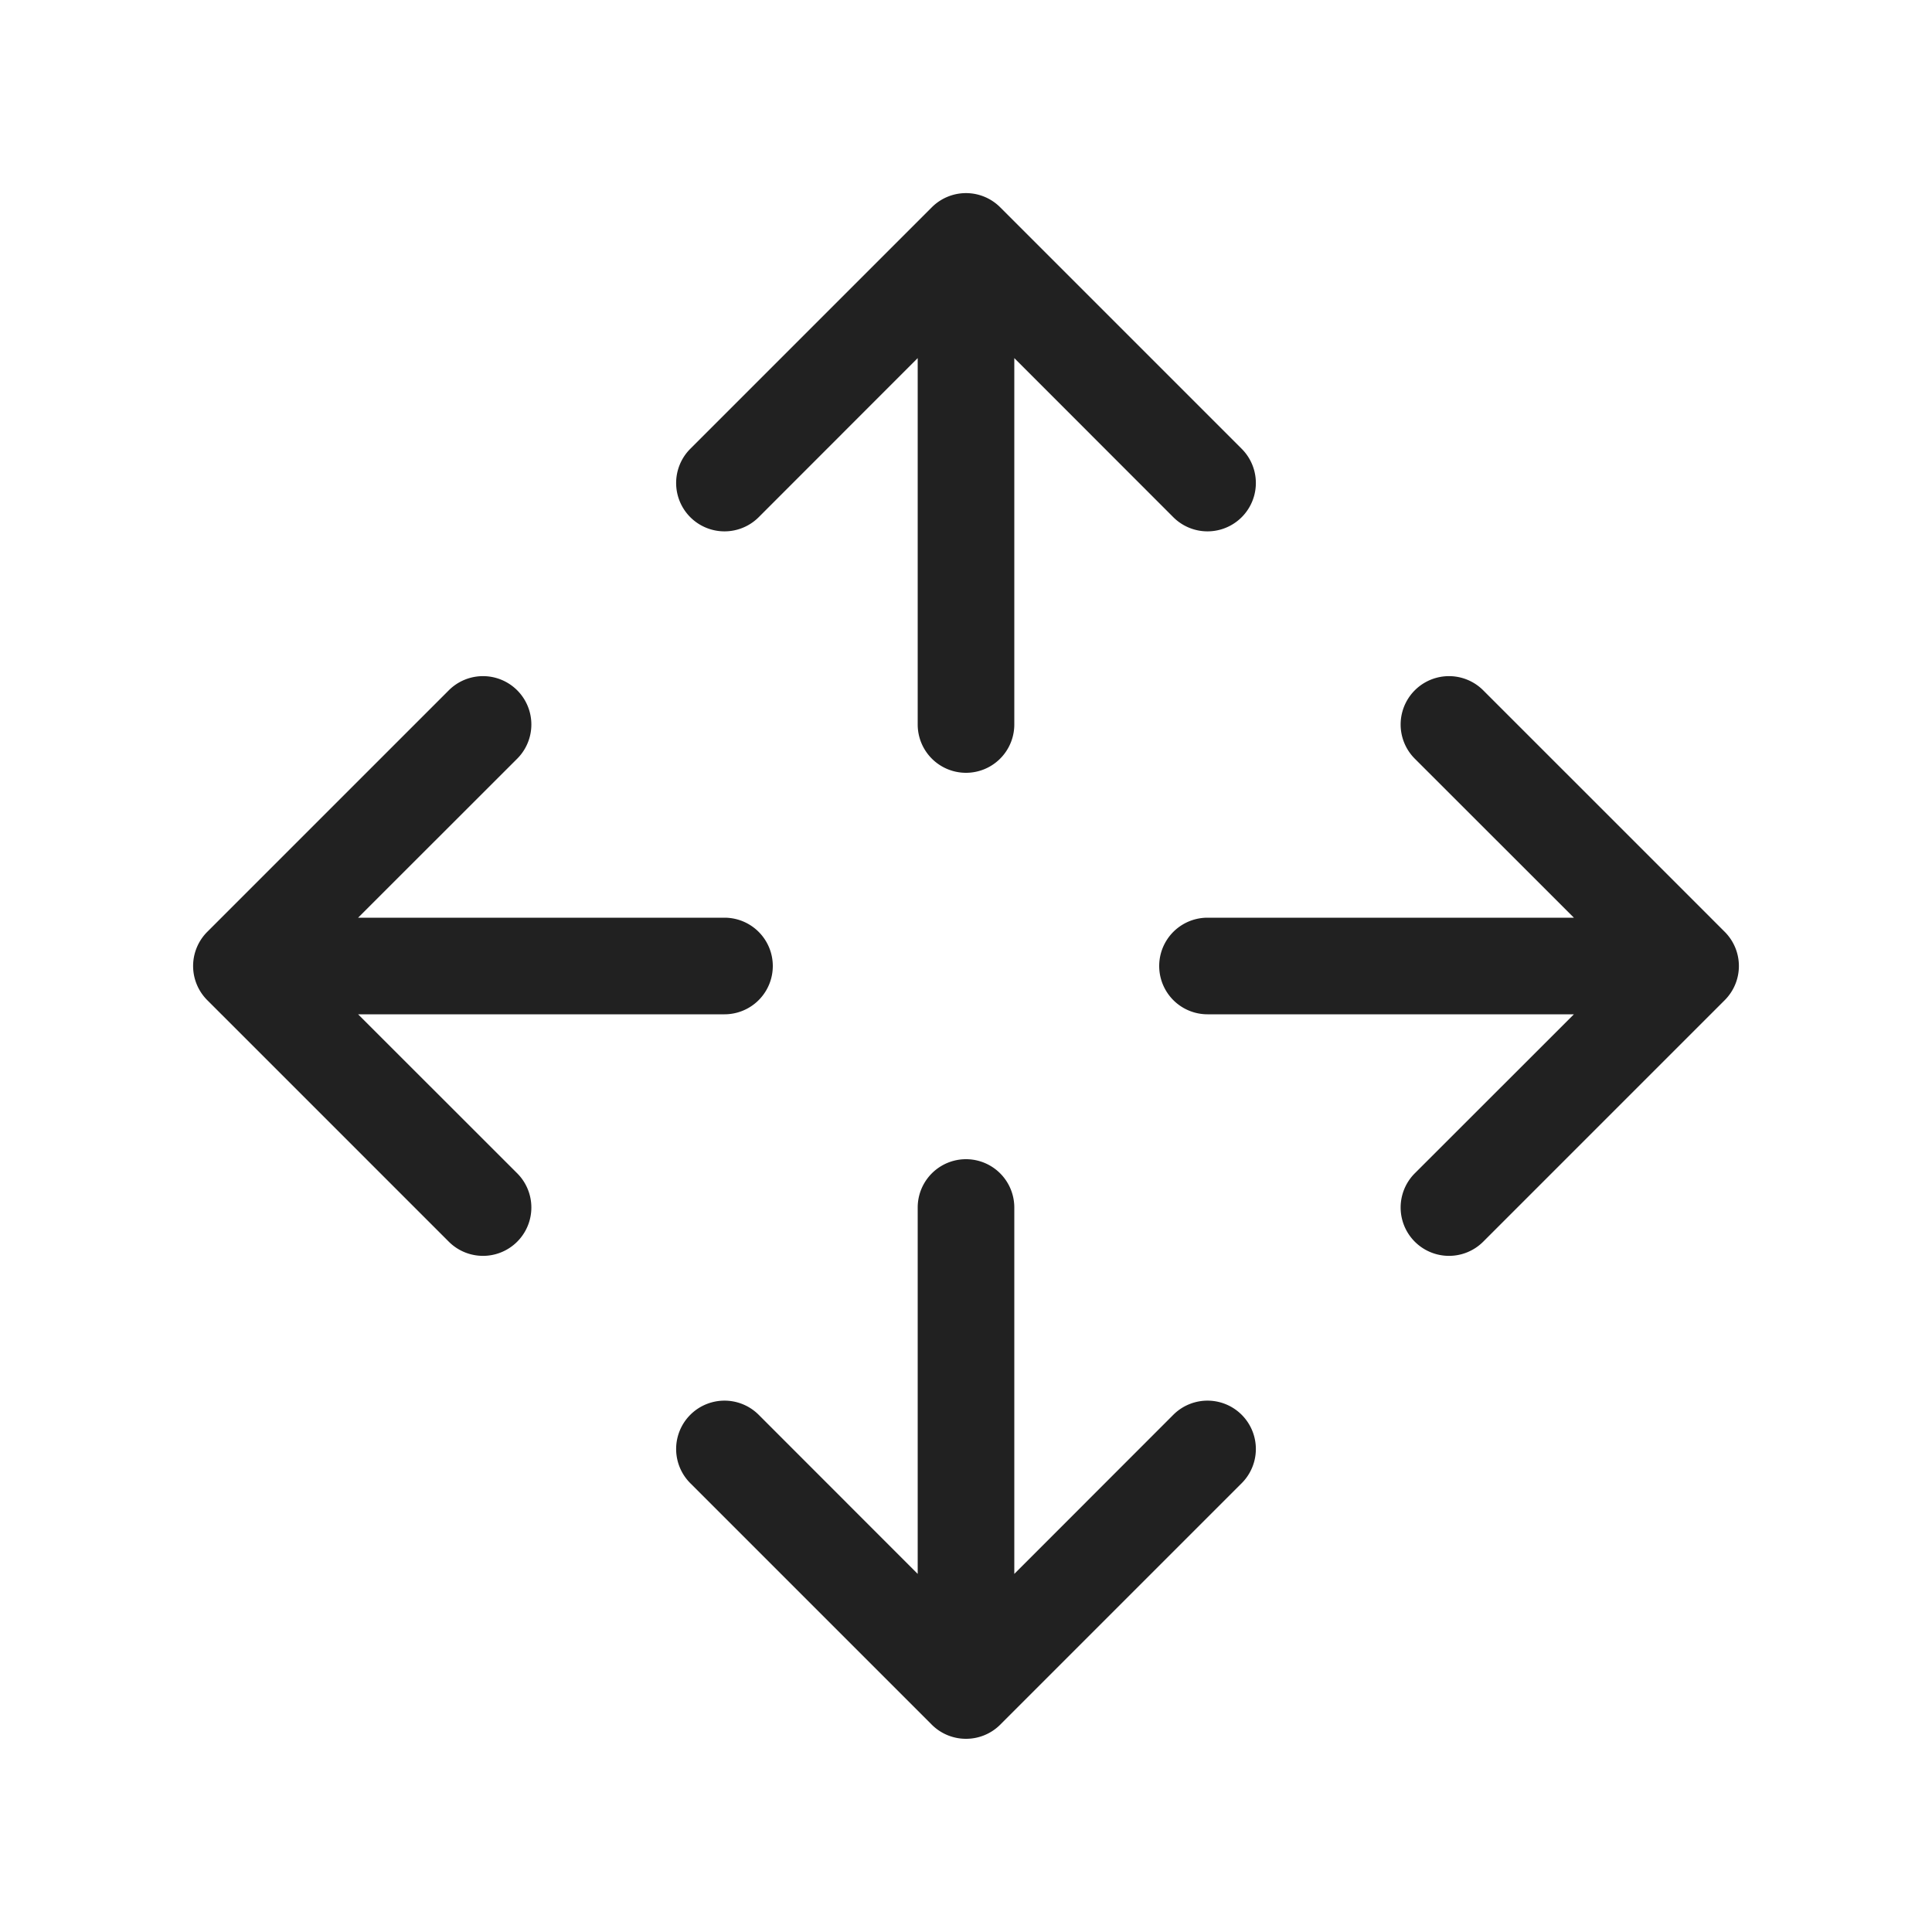 <svg viewBox="0 0 20 20" fill="none" xmlns="http://www.w3.org/2000/svg" height="1em" width="1em">
  <path d="M10.354 2.146a.5.5 0 0 0-.708 0l-2.5 2.5a.5.5 0 1 0 .708.708L9.5 3.707V7.5a.5.5 0 0 0 1 0V3.707l1.646 1.647a.5.5 0 0 0 .708-.708l-2.5-2.5Zm-8.208 7.5a.5.5 0 0 0 0 .708l2.5 2.5a.5.5 0 0 0 .708-.708L3.707 10.5H7.5a.5.5 0 0 0 0-1H3.707l1.647-1.646a.5.5 0 1 0-.708-.708l-2.5 2.5ZM10 18a.5.5 0 0 1-.354-.146l-2.5-2.5a.5.5 0 0 1 .708-.708L9.5 16.293V12.5a.5.5 0 0 1 1 0v3.793l1.646-1.647a.5.5 0 0 1 .708.708l-2.5 2.5A.5.5 0 0 1 10 18Zm7.854-7.646a.5.5 0 0 0 0-.708l-2.5-2.5a.5.5 0 0 0-.708.708L16.293 9.5H12.5a.5.5 0 0 0 0 1h3.793l-1.647 1.646a.5.5 0 0 0 .708.708l2.5-2.5Z" fill="#212121"/>
</svg>
